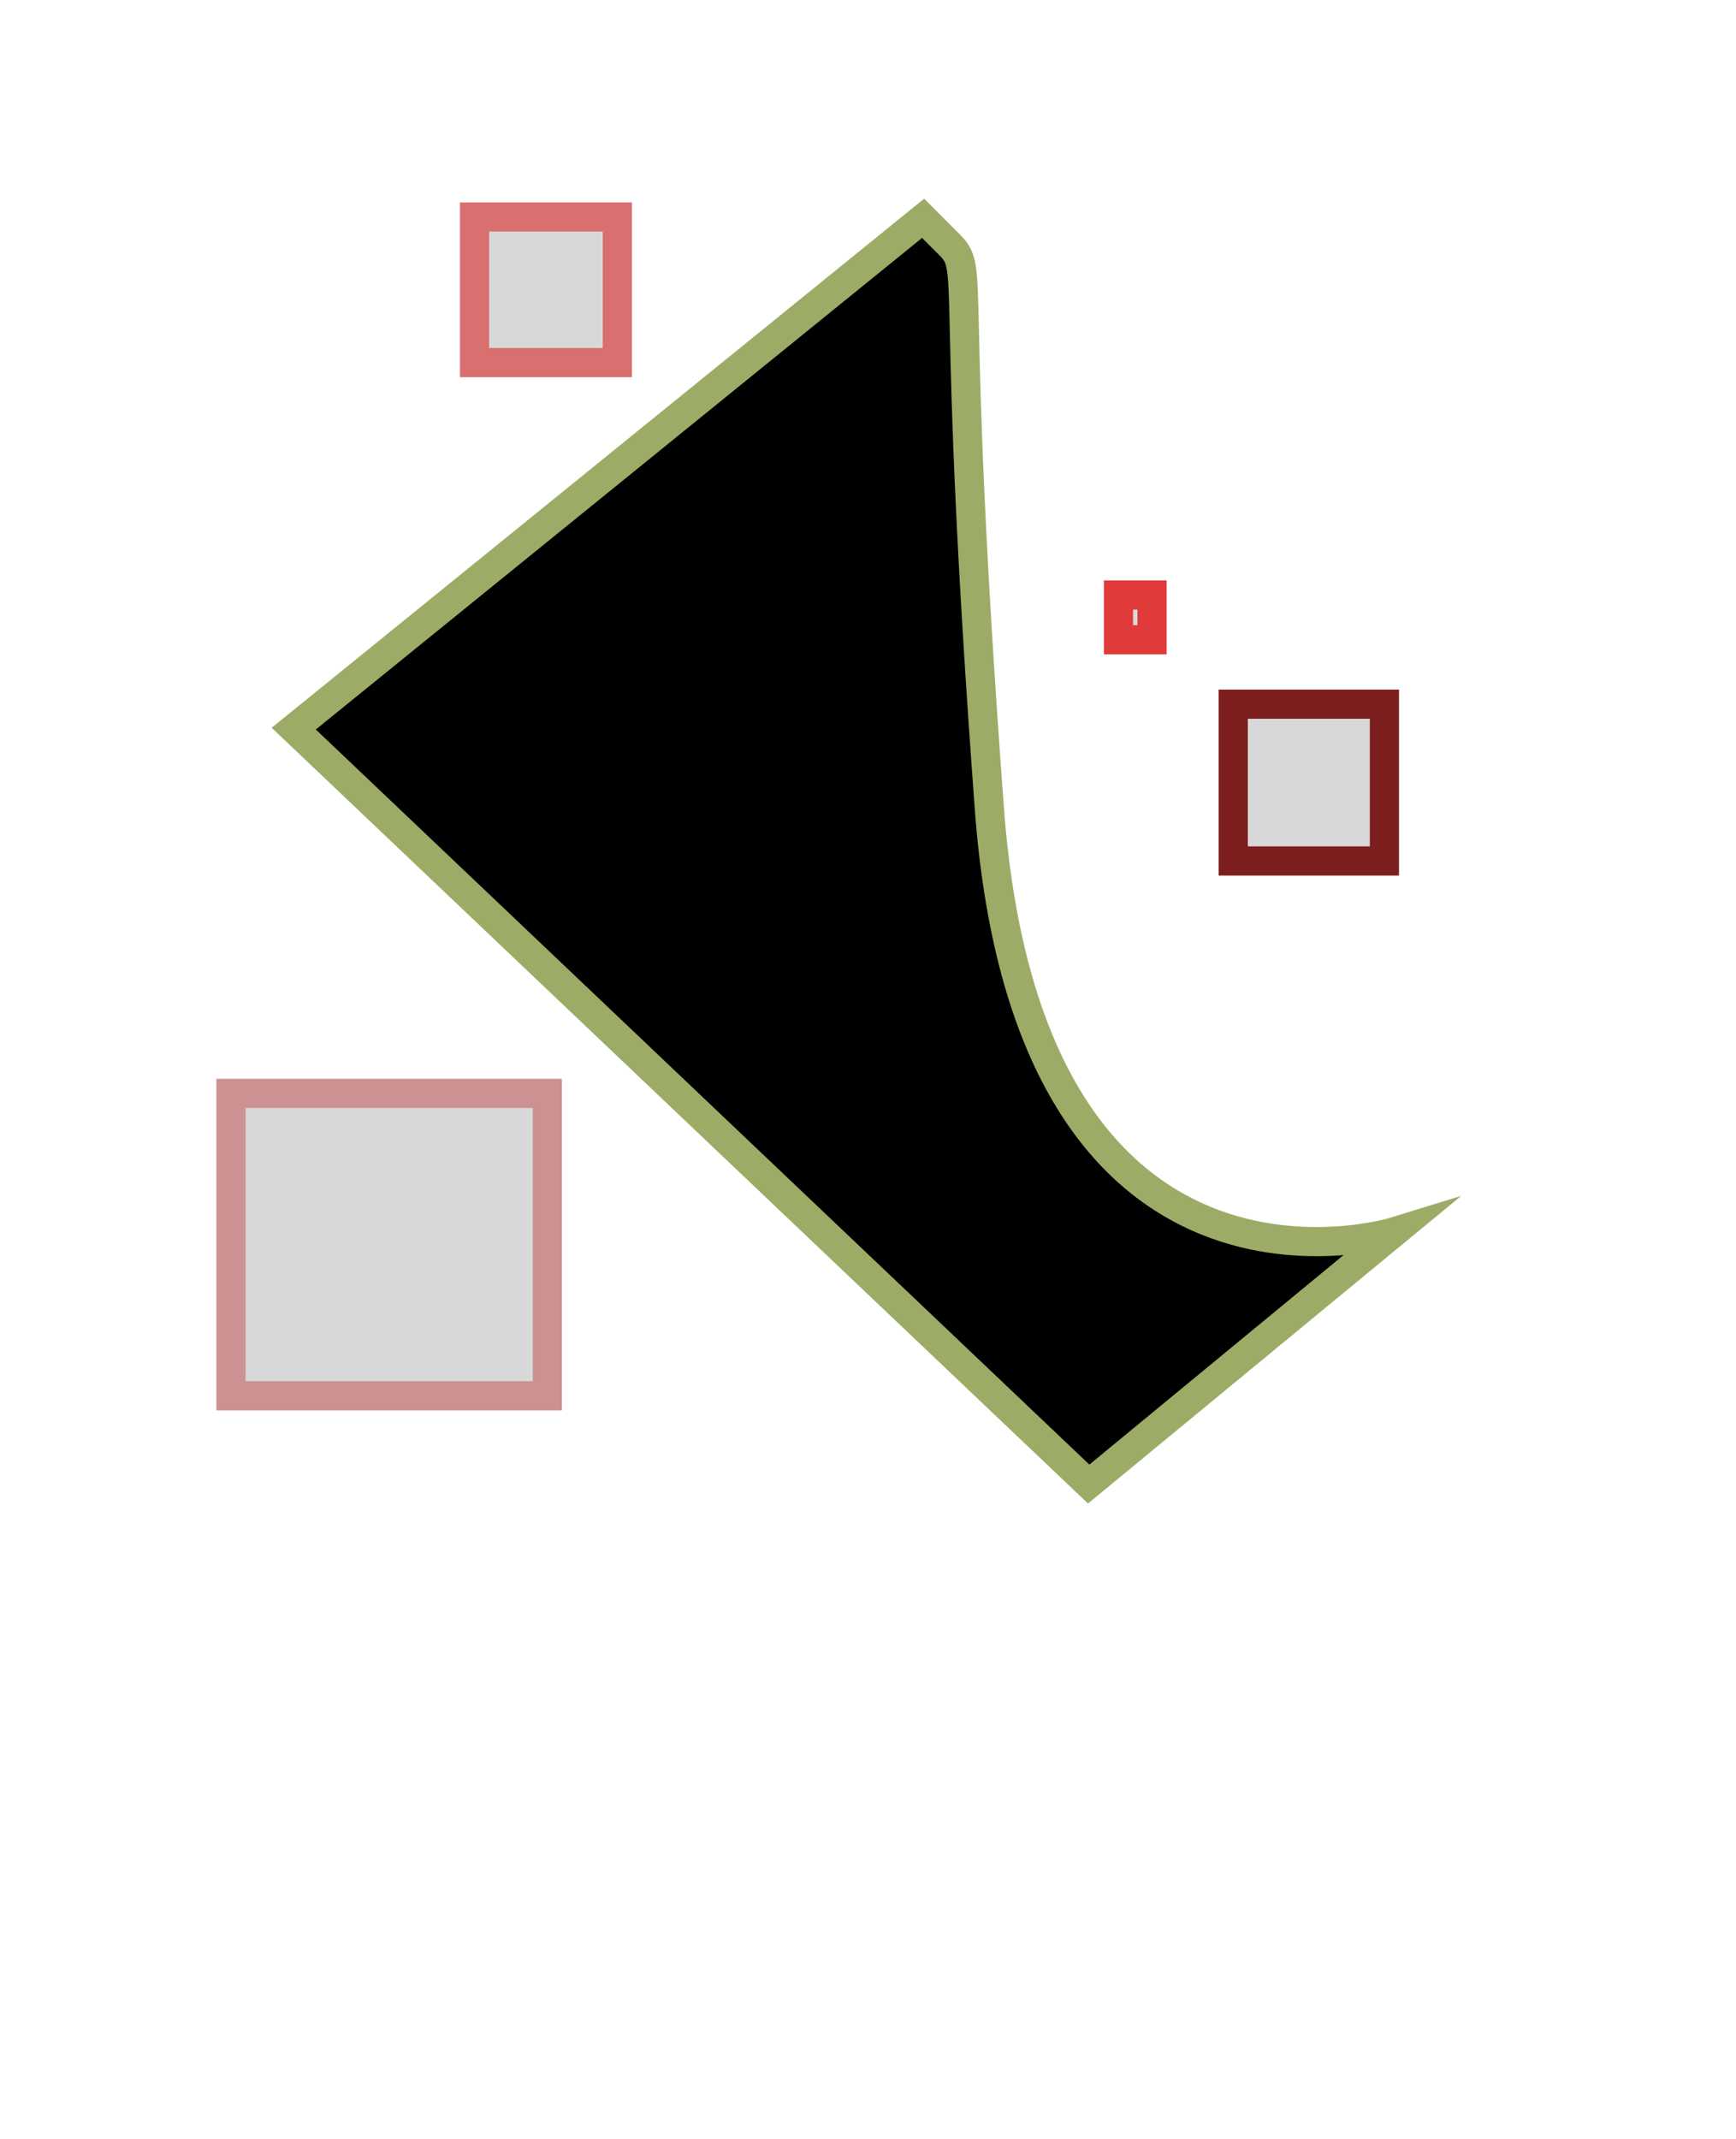 <?xml version="1.0" encoding="utf-8"?>
<svg version="1.1" id="Layer_1" x="0px" y="0px" viewBox="0 0 59.54 73.36" style="enable-background:new 0 0 59.54 73.36;" xmlns="http://www.w3.org/2000/svg">
  <style type="text/css">
	.st0{stroke:#000000;stroke-miterlimit:10;}
</style>
  <path class="st0" d="M 31.659 7.487 L 10.074 24.987 L 37.339 50.893 L 47.842 42.237 C 47.842 42.237 35.297 46.119 33.931 27.712 C 32.565 9.306 33.478 9.306 32.571 8.399 C 31.665 7.493 31.659 7.487 31.659 7.487 Z" style="stroke: rgb(156, 172, 102);"/>
  <rect x="7.922" y="37.496" width="10.85" height="10.37" style="fill: rgb(216, 216, 216); stroke: rgb(204, 145, 145);"/>
  <rect x="16.276" y="7.442" width="4.897" height="4.993" style="fill: rgb(216, 216, 216); stroke: rgb(217, 111, 111);"/>
  <rect x="38.36" y="20.404" width="1.152" height="1.536" style="fill: rgb(216, 216, 216); stroke: rgb(224, 58, 58);"/>
  <rect x="42.297" y="24.149" width="5.185" height="5.377" style="fill: rgb(216, 216, 216); stroke: rgb(125, 30, 30);"/>
</svg>